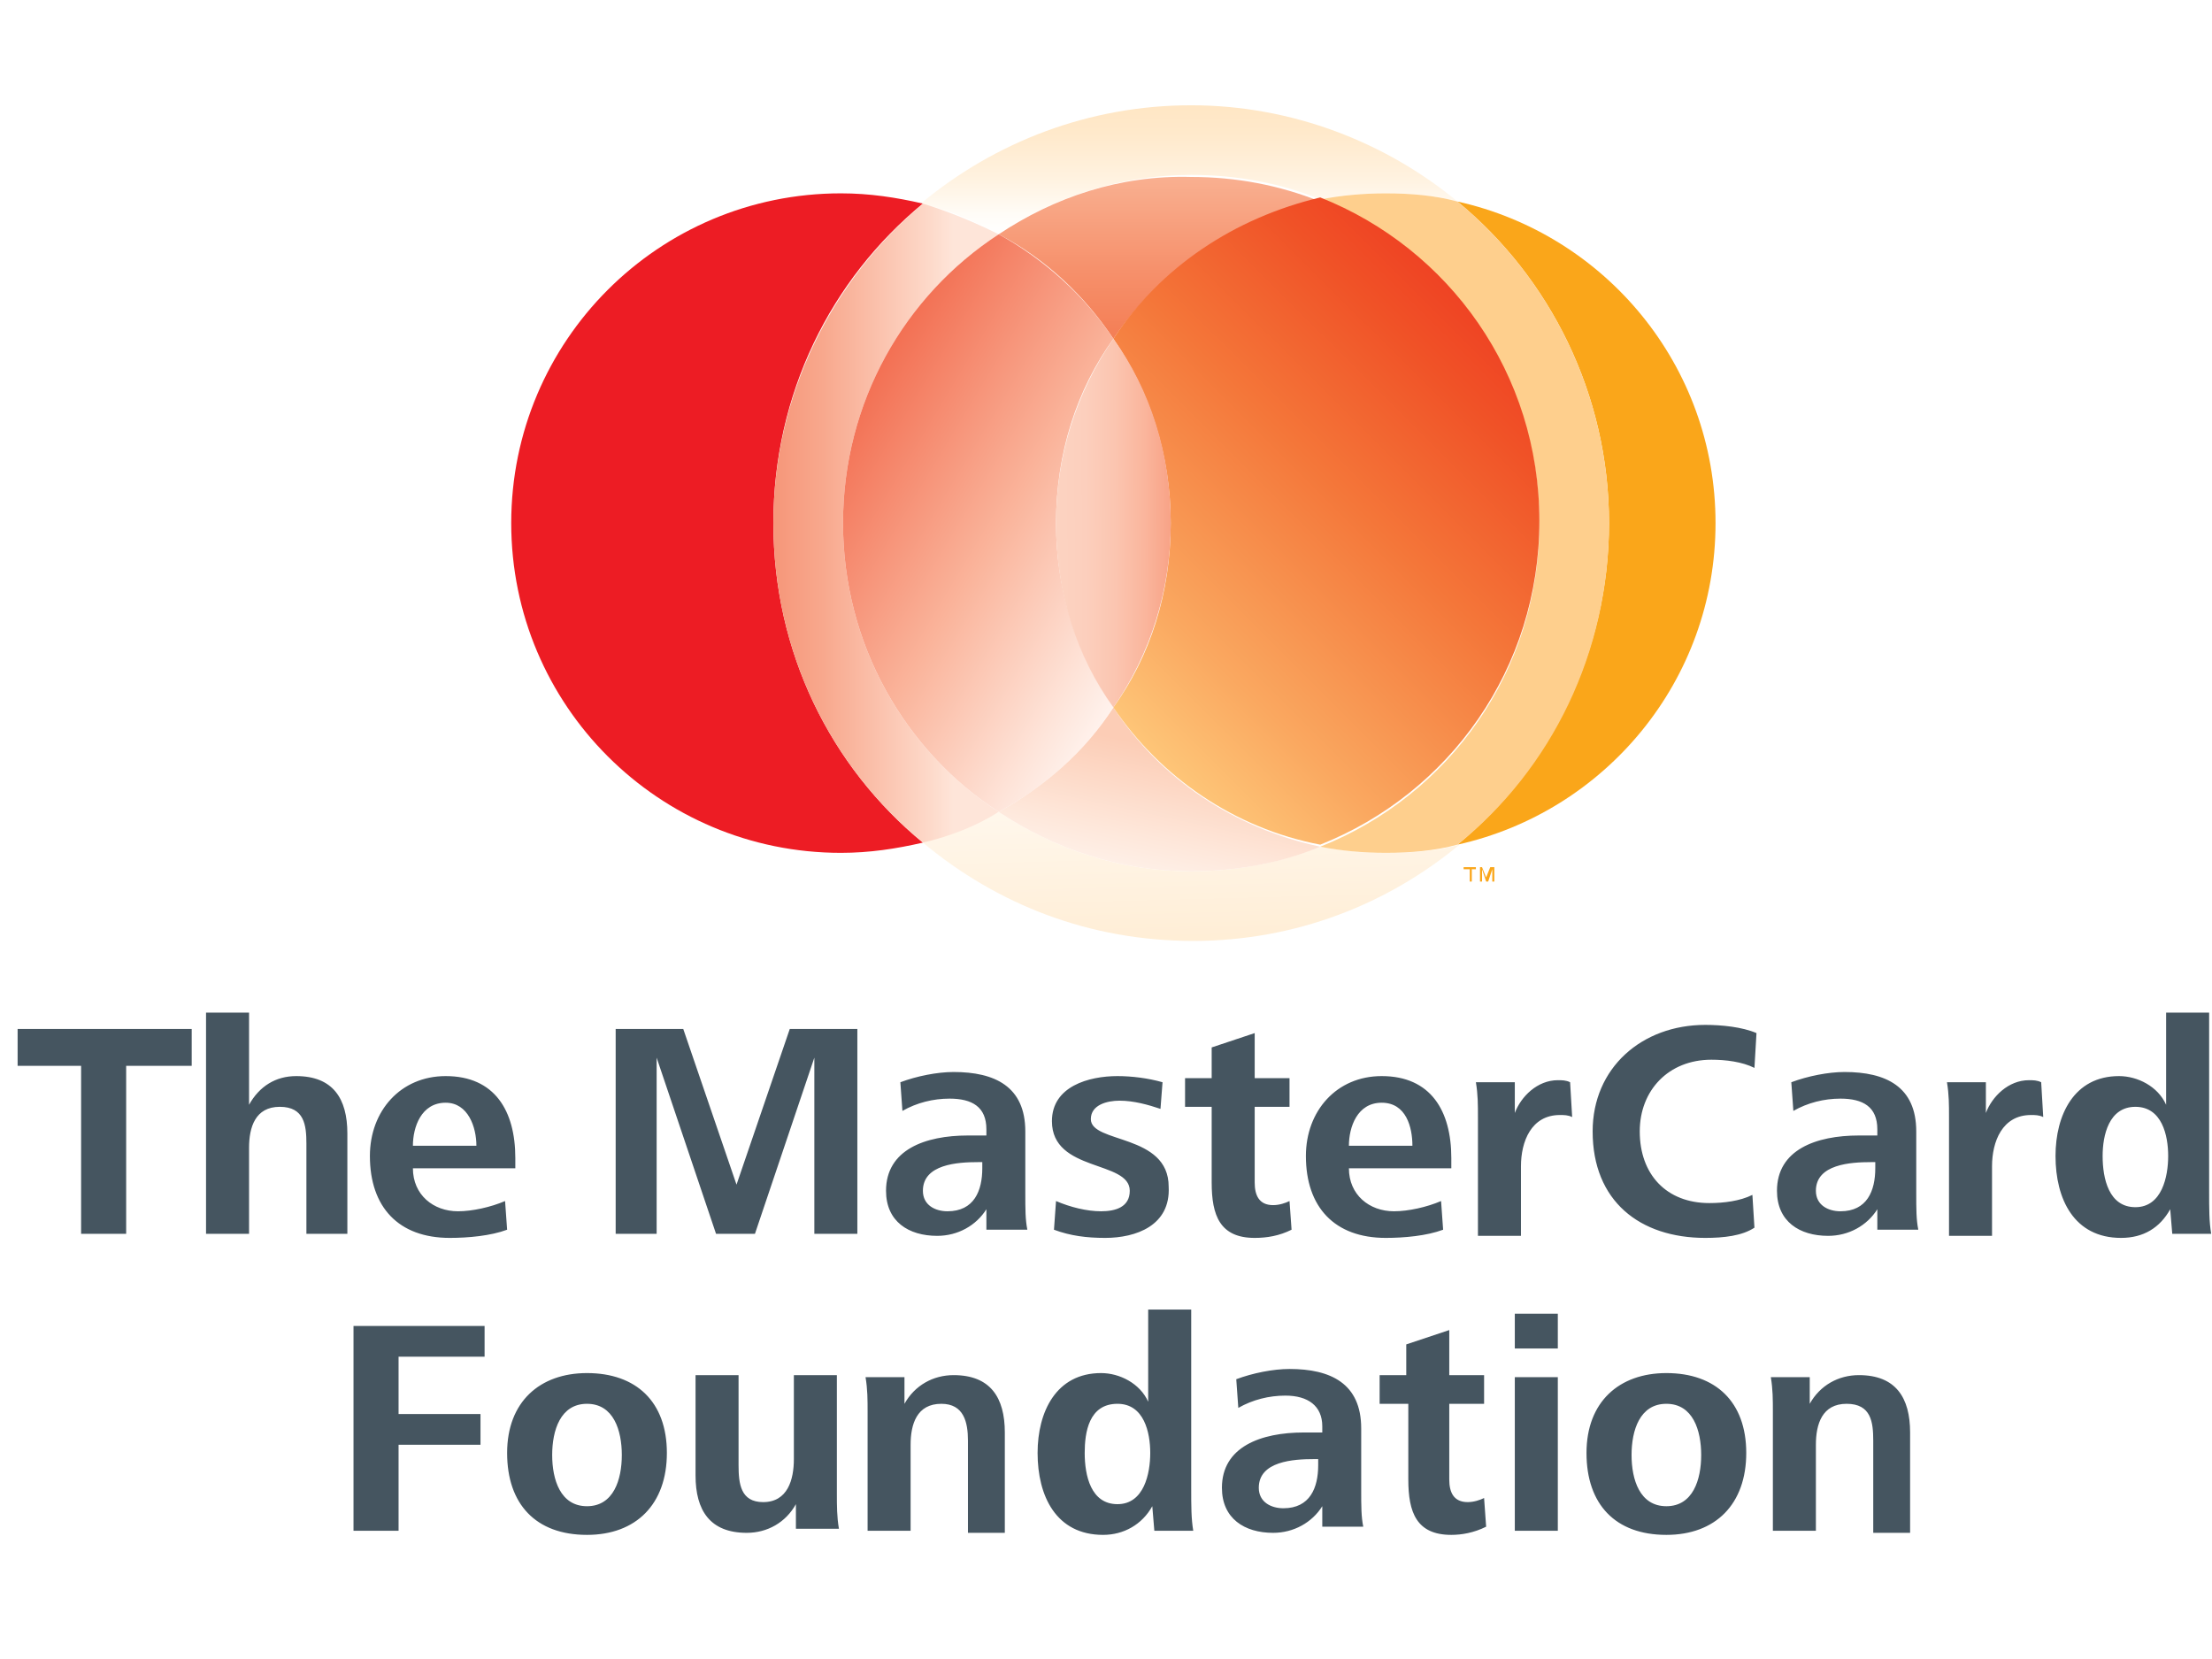 <?xml version="1.0" encoding="UTF-8"?>
<svg width="300px" height="225px" viewBox="0 0 300 225" version="1.1" xmlns="http://www.w3.org/2000/svg" xmlns:xlink="http://www.w3.org/1999/xlink">
    <!-- Generator: Sketch 40.2 (33826) - http://www.bohemiancoding.com/sketch -->
    <title>5m-mastercard-foundation</title>
    <desc>Created with Sketch.</desc>
    <defs>
        <linearGradient x1="41.155%" y1="-54.381%" x2="59.639%" y2="114.295%" id="linearGradient-1">
            <stop stop-color="#FFFCF7" offset="0%"></stop>
            <stop stop-color="#FFF2E0" offset="62.69%"></stop>
            <stop stop-color="#FFECD2" offset="100%"></stop>
        </linearGradient>
        <linearGradient x1="50.211%" y1="99.356%" x2="50.211%" y2="-0.224%" id="linearGradient-2">
            <stop stop-color="#FFFFFF" offset="0%"></stop>
            <stop stop-color="#FFFCF7" offset="15%"></stop>
            <stop stop-color="#FFF2E0" offset="42.3%"></stop>
            <stop stop-color="#FFE9CB" offset="78.02%"></stop>
            <stop stop-color="#FFE6C4" offset="100%"></stop>
        </linearGradient>
        <linearGradient x1="31.908%" y1="117.055%" x2="68.229%" y2="32.109%" id="linearGradient-3">
            <stop stop-color="#FFF9F5" offset="0%"></stop>
            <stop stop-color="#FEE7DA" offset="44.25%"></stop>
            <stop stop-color="#FCCDB6" offset="100%"></stop>
        </linearGradient>
        <linearGradient x1="50.068%" y1="-1.198%" x2="50.068%" y2="99.505%" id="linearGradient-4">
            <stop stop-color="#F9B192" offset="0%"></stop>
            <stop stop-color="#F6906B" offset="59.5%"></stop>
            <stop stop-color="#F47E55" offset="100%"></stop>
        </linearGradient>
        <linearGradient x1="16.567%" y1="92.305%" x2="72.779%" y2="7.211%" id="linearGradient-5">
            <stop stop-color="#FEC779" offset="0%"></stop>
            <stop stop-color="#FAA860" offset="20.88%"></stop>
            <stop stop-color="#F47639" offset="58.7%"></stop>
            <stop stop-color="#F05227" offset="86.07%"></stop>
            <stop stop-color="#EF4123" offset="100%"></stop>
        </linearGradient>
        <linearGradient x1="0.021%" y1="50.005%" x2="99.817%" y2="50.005%" id="linearGradient-6">
            <stop stop-color="#F69679" offset="0%"></stop>
            <stop stop-color="#F8A88D" offset="22.14%"></stop>
            <stop stop-color="#FDD8C8" offset="68.54%"></stop>
            <stop stop-color="#FEE5D9" offset="80%"></stop>
            <stop stop-color="#FEE5D9" offset="100%"></stop>
        </linearGradient>
        <linearGradient x1="92.692%" y1="94.148%" x2="23.825%" y2="5.58%" id="linearGradient-7">
            <stop stop-color="#FFF8F5" offset="0%"></stop>
            <stop stop-color="#FEE4D9" offset="15.87%"></stop>
            <stop stop-color="#FAB49B" offset="49.34%"></stop>
            <stop stop-color="#F26A4D" offset="97.36%"></stop>
            <stop stop-color="#F26649" offset="100%"></stop>
        </linearGradient>
        <linearGradient x1="0.511%" y1="50.814%" x2="100.405%" y2="49.186%" id="linearGradient-8">
            <stop stop-color="#FCD3C1" offset="0%"></stop>
            <stop stop-color="#FCCFBD" offset="25.1%"></stop>
            <stop stop-color="#FBC5B0" offset="51.1%"></stop>
            <stop stop-color="#FAB59C" offset="77.42%"></stop>
            <stop stop-color="#F8A286" offset="100%"></stop>
        </linearGradient>
    </defs>
    <g id="Page-1" stroke="none" stroke-width="1" fill="none" fill-rule="evenodd">
        <g id="Our-partners" transform="translate(-376, -751)">
            <g id="Content" transform="translate(376, 150)">
                <g id="Support-of-$5m+" transform="translate(0, 289)">
                    <g id="5m-mastercard-foundation" transform="translate(0, 312)">
                        <rect id="Rectangle-2" fill="#FFFFFF" x="0" y="0" width="300" height="225"></rect>
                        <g id="Layer_1" transform="translate(1, 14)">
                            <g id="Group">
                                <g transform="translate(66.667, 0)" id="Shape">
                                    <path d="M165,56.944 C165,35.556 150,17.778 130,13.333 C142.5,23.611 150.556,39.444 150.556,56.944 C150.556,74.444 142.5,90.278 130,100.556 C150,96.111 165,78.333 165,56.944 L165,56.944 Z" fill="#FAA61A"></path>
                                    <path d="M111.389,100.833 C105.833,103.056 100,104.167 93.889,104.167 C84.167,104.167 75.278,101.111 67.778,96.111 C64.444,97.778 61.111,99.167 57.5,100.278 C67.5,108.611 80,113.611 94.167,113.611 C108.056,113.611 120.556,108.611 130.278,100.556 C127.222,101.389 123.889,101.667 120.556,101.667 C117.222,101.667 114.444,101.389 111.389,100.833 L111.389,100.833 Z" fill="url(#linearGradient-1)"></path>
                                    <path d="M93.889,9.722 C100,9.722 106.111,10.833 111.389,13.056 C114.167,12.5 117.222,12.222 120.278,12.222 C123.611,12.222 126.944,12.5 130,13.333 C120.278,5.278 107.5,0.278 93.889,0.278 C80,0.278 67.222,5.278 57.222,13.611 C60.833,14.444 64.444,15.833 67.5,17.778 C75.278,12.778 84.167,9.722 93.889,9.722 L93.889,9.722 Z" fill="url(#linearGradient-2)"></path>
                                    <path d="M150.556,56.944 C150.556,39.444 142.5,23.611 130,13.333 C126.944,12.5 123.611,12.222 120.278,12.222 C117.222,12.222 114.167,12.5 111.389,13.056 C128.889,20 141.111,36.944 141.111,56.944 C141.111,76.944 128.889,93.889 111.389,100.833 C114.167,101.389 117.222,101.667 120.278,101.667 C123.611,101.667 126.944,101.389 130,100.556 C142.778,90.278 150.556,74.444 150.556,56.944 L150.556,56.944 Z" fill="#FECF8D"></path>
                                    <path d="M83.333,81.944 C79.444,87.778 73.889,92.778 67.778,96.111 C75.278,101.111 84.167,104.167 93.889,104.167 C100,104.167 106.111,103.056 111.389,100.833 C99.722,98.333 89.722,91.667 83.333,81.944 L83.333,81.944 Z" fill="url(#linearGradient-3)"></path>
                                    <path d="M67.778,17.778 C74.167,21.111 79.444,26.111 83.333,31.944 C89.722,22.5 99.722,15.556 111.389,13.333 C105.833,11.111 100,10 93.889,10 C84.167,9.722 75.278,12.778 67.778,17.778 L67.778,17.778 Z" fill="url(#linearGradient-4)"></path>
                                    <path d="M83.333,31.944 C88.333,39.167 91.111,47.778 91.111,56.944 C91.111,66.389 88.333,75 83.333,81.944 C89.722,91.389 99.722,98.333 111.389,100.556 C128.889,93.611 141.111,76.667 141.111,56.667 C141.111,36.667 128.889,19.722 111.389,12.778 C99.722,15.556 89.722,22.222 83.333,31.944 L83.333,31.944 Z" fill="url(#linearGradient-5)"></path>
                                    <path d="M37.222,56.944 C37.222,39.444 45,23.889 57.5,13.611 C53.889,12.778 50.278,12.222 46.389,12.222 C21.667,12.222 1.667,32.222 1.667,56.944 C1.667,81.667 21.667,101.667 46.389,101.667 C50.278,101.667 53.889,101.111 57.5,100.278 C45,90 37.222,74.444 37.222,56.944 L37.222,56.944 Z" fill="#ED1C24"></path>
                                    <path d="M46.667,56.944 C46.667,40.556 55,26.111 67.778,17.778 C64.444,16.111 61.111,14.722 57.5,13.611 C45.278,23.889 37.222,39.444 37.222,56.944 C37.222,74.444 45,90 57.5,100.278 C61.111,99.444 64.722,98.056 67.778,96.111 C55,87.778 46.667,73.333 46.667,56.944 L46.667,56.944 Z" fill="url(#linearGradient-6)"></path>
                                    <path d="M83.333,81.944 C78.333,74.722 75.556,66.111 75.556,56.944 C75.556,47.5 78.333,38.889 83.333,31.944 C79.444,26.111 73.889,21.111 67.778,17.778 C55,26.111 46.667,40.556 46.667,56.944 C46.667,73.333 55,87.778 67.778,96.111 C73.889,92.778 79.444,88.056 83.333,81.944 L83.333,81.944 Z" fill="url(#linearGradient-7)"></path>
                                    <path d="M83.333,81.944 C88.333,74.722 91.111,66.111 91.111,56.944 C91.111,47.5 88.333,38.889 83.333,31.944 C78.333,39.167 75.556,47.778 75.556,56.944 C75.556,66.389 78.333,75 83.333,81.944 L83.333,81.944 Z" fill="url(#linearGradient-8)"></path>
                                    <path d="M131.389,103.889 L130.833,103.889 L130.833,103.611 L132.5,103.611 L132.5,103.889 L131.944,103.889 L131.944,105.556 L131.667,105.556 L131.667,103.889 L131.389,103.889 Z M132.778,103.611 L133.333,103.611 L133.889,105 L134.444,103.611 L135,103.611 L135,105.556 L134.722,105.556 L134.722,103.889 L134.722,103.889 L134.167,105.556 L133.889,105.556 L133.333,103.889 L133.333,103.889 L133.333,105.556 L133.056,105.556 L133.056,103.611 L132.778,103.611 Z" fill="#FAA61A"></path>
                                </g>
                                <g transform="translate(0, 122.222)" id="Shape" fill="#455560">
                                    <path d="M16.111,8.333 L16.111,31.111 L10,31.111 L10,8.333 L1.389,8.333 L1.389,3.333 L25,3.333 L25,8.333 L16.111,8.333 L16.111,8.333 Z M40.556,31.111 L40.556,18.889 C40.556,16.389 40.278,13.889 36.944,13.889 C33.611,13.889 32.778,16.667 32.778,19.444 L32.778,31.111 L26.944,31.111 L26.944,1.111 L32.778,1.111 L32.778,13.611 C34.167,11.111 36.389,9.722 39.167,9.722 C44.167,9.722 46.111,12.778 46.111,17.5 L46.111,31.111 L40.556,31.111 L40.556,31.111 Z M55,22.222 C55,25.833 57.778,28.056 61.111,28.056 C63.056,28.056 65.556,27.5 67.5,26.667 L67.778,30.556 C65.556,31.389 62.5,31.667 60,31.667 C53.056,31.667 49.167,27.5 49.167,20.556 C49.167,14.444 53.333,9.722 59.444,9.722 C66.111,9.722 68.889,14.444 68.889,20.833 L68.889,22.222 L55,22.222 L55,22.222 Z M59.444,13.333 C56.111,13.333 55,16.667 55,19.167 L63.611,19.167 C63.611,16.667 62.5,13.333 59.444,13.333 L59.444,13.333 Z M109.444,31.111 L109.444,7.222 L101.389,31.111 L96.111,31.111 L88.056,7.222 L88.056,31.111 L82.5,31.111 L82.5,3.333 L91.667,3.333 L98.889,24.444 L106.111,3.333 L115.278,3.333 L115.278,31.111 L109.444,31.111 L109.444,31.111 Z M132.778,31.111 L132.778,27.778 C131.389,30 128.889,31.389 126.111,31.389 C122.222,31.389 119.167,29.444 119.167,25.278 C119.167,19.722 124.444,17.778 130.278,17.778 L132.778,17.778 L132.778,16.944 C132.778,13.889 130.833,12.778 127.778,12.778 C125.556,12.778 123.333,13.333 121.389,14.444 L121.111,10.556 C123.333,9.722 126.111,9.167 128.333,9.167 C133.889,9.167 138.056,11.111 138.056,17.222 L138.056,25.556 C138.056,27.778 138.056,29.167 138.333,30.556 L132.778,30.556 L132.778,31.111 Z M132.5,21.389 L131.667,21.389 C128.889,21.389 124.167,21.667 124.167,25.278 C124.167,27.222 125.833,28.056 127.5,28.056 C131.111,28.056 132.222,25.278 132.222,22.222 L132.222,21.389 L132.5,21.389 Z M148.889,31.667 C146.389,31.667 144.167,31.389 141.944,30.556 L142.222,26.667 C144.167,27.5 146.389,28.056 148.333,28.056 C150.278,28.056 152.222,27.5 152.222,25.278 C152.222,21.111 141.667,22.778 141.667,15.833 C141.667,11.111 146.667,9.722 150.556,9.722 C152.5,9.722 154.722,10 156.667,10.556 L156.389,14.167 C154.722,13.611 152.778,13.056 150.833,13.056 C149.167,13.056 146.944,13.611 146.944,15.556 C146.944,18.889 157.5,17.5 157.5,24.722 C157.778,30 153.056,31.667 148.889,31.667 L148.889,31.667 Z M169.167,31.667 C164.444,31.667 163.333,28.611 163.333,24.167 L163.333,13.889 L159.722,13.889 L159.722,10 L163.333,10 L163.333,5.833 L169.167,3.889 L169.167,10 L173.889,10 L173.889,13.889 L169.167,13.889 L169.167,24.167 C169.167,25.833 169.722,27.222 171.667,27.222 C172.5,27.222 173.333,26.944 173.889,26.667 L174.167,30.556 C172.5,31.389 170.833,31.667 169.167,31.667 L169.167,31.667 Z M181.944,22.222 C181.944,25.833 184.722,28.056 188.056,28.056 C190,28.056 192.5,27.5 194.444,26.667 L194.722,30.556 C192.5,31.389 189.444,31.667 186.944,31.667 C180,31.667 176.111,27.5 176.111,20.556 C176.111,14.444 180.278,9.722 186.389,9.722 C193.056,9.722 195.833,14.444 195.833,20.833 L195.833,22.222 L181.944,22.222 L181.944,22.222 Z M186.389,13.333 C183.056,13.333 181.944,16.667 181.944,19.167 L190.556,19.167 C190.556,16.667 189.722,13.333 186.389,13.333 L186.389,13.333 Z M212.222,15.278 C211.667,15 211.111,15 210.556,15 C206.667,15 205.278,18.611 205.278,21.944 L205.278,31.389 L199.444,31.389 L199.444,15.278 C199.444,13.611 199.444,12.222 199.167,10.556 L204.444,10.556 L204.444,14.722 C205.278,12.5 207.5,10.278 210.278,10.278 C210.833,10.278 211.389,10.278 211.944,10.556 L212.222,15.278 L212.222,15.278 Z M230.278,31.667 C221.389,31.667 215,26.667 215,17.222 C215,8.611 221.667,2.778 230.278,2.778 C232.5,2.778 235.278,3.056 237.222,3.889 L236.944,8.611 C235.278,7.778 233.056,7.5 231.111,7.5 C225.278,7.5 221.389,11.667 221.389,17.222 C221.389,23.056 225,26.944 230.833,26.944 C232.778,26.944 235,26.667 236.667,25.833 L236.944,30.278 C235.278,31.389 232.778,31.667 230.278,31.667 L230.278,31.667 Z M253.611,31.111 L253.611,27.778 C252.222,30 249.722,31.389 246.944,31.389 C243.056,31.389 240,29.444 240,25.278 C240,19.722 245.278,17.778 251.111,17.778 L253.611,17.778 L253.611,16.944 C253.611,13.889 251.667,12.778 248.611,12.778 C246.389,12.778 244.167,13.333 242.222,14.444 L241.944,10.556 C244.167,9.722 246.944,9.167 249.167,9.167 C254.722,9.167 258.889,11.111 258.889,17.222 L258.889,25.556 C258.889,27.778 258.889,29.167 259.167,30.556 L253.611,30.556 L253.611,31.111 Z M253.611,21.389 L252.778,21.389 C250,21.389 245.278,21.667 245.278,25.278 C245.278,27.222 246.944,28.056 248.611,28.056 C252.222,28.056 253.333,25.278 253.333,22.222 L253.333,21.389 L253.611,21.389 Z M276.111,15.278 C275.556,15 275,15 274.444,15 C270.556,15 269.167,18.611 269.167,21.944 L269.167,31.389 L263.333,31.389 L263.333,15.278 C263.333,13.611 263.333,12.222 263.056,10.556 L268.333,10.556 L268.333,14.722 C269.167,12.5 271.389,10.278 274.167,10.278 C274.722,10.278 275.278,10.278 275.833,10.556 L276.111,15.278 L276.111,15.278 Z M293.611,31.111 L293.333,27.778 C291.944,30.278 289.722,31.667 286.667,31.667 C280.278,31.667 277.778,26.389 277.778,20.556 C277.778,15 280.278,9.722 286.389,9.722 C288.889,9.722 291.667,11.111 292.778,13.611 L292.778,1.111 L298.611,1.111 L298.611,25.278 C298.611,27.778 298.611,29.444 298.889,31.111 L293.611,31.111 L293.611,31.111 Z M288.611,13.889 C285,13.889 284.167,17.778 284.167,20.556 C284.167,23.611 285,27.5 288.611,27.5 C292.222,27.5 293.056,23.333 293.056,20.556 C293.056,17.778 292.222,13.889 288.611,13.889 L288.611,13.889 Z"></path>
                                    <path d="M53.056,48.056 L53.056,55.556 L64.167,55.556 L64.167,59.722 L53.056,59.722 L53.056,71.389 L46.944,71.389 L46.944,43.611 L64.722,43.611 L64.722,47.778 L53.056,47.778 L53.056,48.056 Z M78.611,71.944 C71.667,71.944 67.778,67.778 67.778,60.833 C67.778,53.889 72.222,50 78.611,50 C85.278,50 89.444,53.889 89.444,60.833 C89.444,67.778 85.278,71.944 78.611,71.944 L78.611,71.944 Z M78.611,54.167 C75,54.167 73.889,57.778 73.889,61.111 C73.889,64.444 75,68.056 78.611,68.056 C82.222,68.056 83.333,64.444 83.333,61.111 C83.333,57.778 82.222,54.167 78.611,54.167 L78.611,54.167 Z M106.944,71.389 L106.944,67.778 C105.556,70.278 103.056,71.667 100.278,71.667 C95.278,71.667 93.333,68.611 93.333,63.889 L93.333,50.278 L99.167,50.278 L99.167,62.5 C99.167,65 99.444,67.5 102.5,67.5 C105.833,67.5 106.667,64.444 106.667,61.667 L106.667,50.278 L112.5,50.278 L112.5,66.389 C112.5,68.056 112.5,69.444 112.778,71.111 L106.944,71.111 L106.944,71.389 Z M130.278,71.389 L130.278,59.167 C130.278,56.667 129.722,54.167 126.667,54.167 C123.333,54.167 122.5,56.944 122.5,59.722 L122.5,71.389 L116.667,71.389 L116.667,55.278 C116.667,53.611 116.667,52.222 116.389,50.556 L121.667,50.556 L121.667,54.167 C123.056,51.667 125.556,50.278 128.333,50.278 C133.333,50.278 135.278,53.333 135.278,58.056 L135.278,71.667 L130.278,71.667 L130.278,71.389 Z M155.556,71.389 L155.278,68.056 C153.889,70.556 151.389,71.944 148.611,71.944 C142.222,71.944 139.722,66.667 139.722,60.833 C139.722,55.278 142.222,50 148.333,50 C150.833,50 153.611,51.389 154.722,53.889 L154.722,41.389 L160.556,41.389 L160.556,65.556 C160.556,68.056 160.556,69.722 160.833,71.389 L155.556,71.389 L155.556,71.389 Z M150.556,54.167 C146.667,54.167 146.111,58.056 146.111,60.833 C146.111,63.889 146.944,67.778 150.556,67.778 C154.167,67.778 155,63.611 155,60.833 C155,58.056 154.167,54.167 150.556,54.167 L150.556,54.167 Z M178.333,71.389 L178.333,68.056 C176.944,70.278 174.444,71.667 171.667,71.667 C167.778,71.667 164.722,69.722 164.722,65.556 C164.722,60 170,58.056 175.833,58.056 L178.333,58.056 L178.333,57.222 C178.333,54.444 176.389,53.056 173.333,53.056 C171.111,53.056 168.889,53.611 166.944,54.722 L166.667,50.833 C168.889,50 171.667,49.444 173.889,49.444 C179.444,49.444 183.611,51.389 183.611,57.5 L183.611,65.833 C183.611,68.056 183.611,69.444 183.889,70.833 L178.333,70.833 L178.333,71.389 Z M178.056,61.667 L177.222,61.667 C174.444,61.667 169.722,61.944 169.722,65.556 C169.722,67.5 171.389,68.333 173.056,68.333 C176.667,68.333 177.778,65.556 177.778,62.5 L177.778,61.667 L178.056,61.667 Z M195.833,71.944 C191.111,71.944 190,68.889 190,64.444 L190,54.167 L186.111,54.167 L186.111,50.278 L189.722,50.278 L189.722,46.111 L195.556,44.167 L195.556,50.278 L200.278,50.278 L200.278,54.167 L195.556,54.167 L195.556,64.444 C195.556,66.111 196.111,67.5 198.056,67.5 C198.889,67.5 199.722,67.222 200.278,66.944 L200.556,70.833 C198.889,71.667 197.222,71.944 195.833,71.944 L195.833,71.944 Z M204.444,46.667 L204.444,41.944 L210.278,41.944 L210.278,46.667 L204.444,46.667 L204.444,46.667 Z M204.444,71.389 L204.444,50.556 L210.278,50.556 L210.278,71.389 L204.444,71.389 L204.444,71.389 Z M225,71.944 C218.056,71.944 214.167,67.778 214.167,60.833 C214.167,53.889 218.611,50 225,50 C231.667,50 235.833,53.889 235.833,60.833 C235.833,67.778 231.667,71.944 225,71.944 L225,71.944 Z M225,54.167 C221.389,54.167 220.278,57.778 220.278,61.111 C220.278,64.444 221.389,68.056 225,68.056 C228.611,68.056 229.722,64.444 229.722,61.111 C229.722,57.778 228.611,54.167 225,54.167 L225,54.167 Z M253.056,71.389 L253.056,59.167 C253.056,56.667 252.778,54.167 249.444,54.167 C246.111,54.167 245.278,56.944 245.278,59.722 L245.278,71.389 L239.444,71.389 L239.444,55.278 C239.444,53.611 239.444,52.222 239.167,50.556 L244.444,50.556 L244.444,54.167 C245.833,51.667 248.333,50.278 251.111,50.278 C256.111,50.278 258.056,53.333 258.056,58.056 L258.056,71.667 L253.056,71.667 L253.056,71.389 Z"></path>
                                </g>
                            </g>
                        </g>
                    </g>
                </g>
            </g>
        </g>
    </g>
</svg>